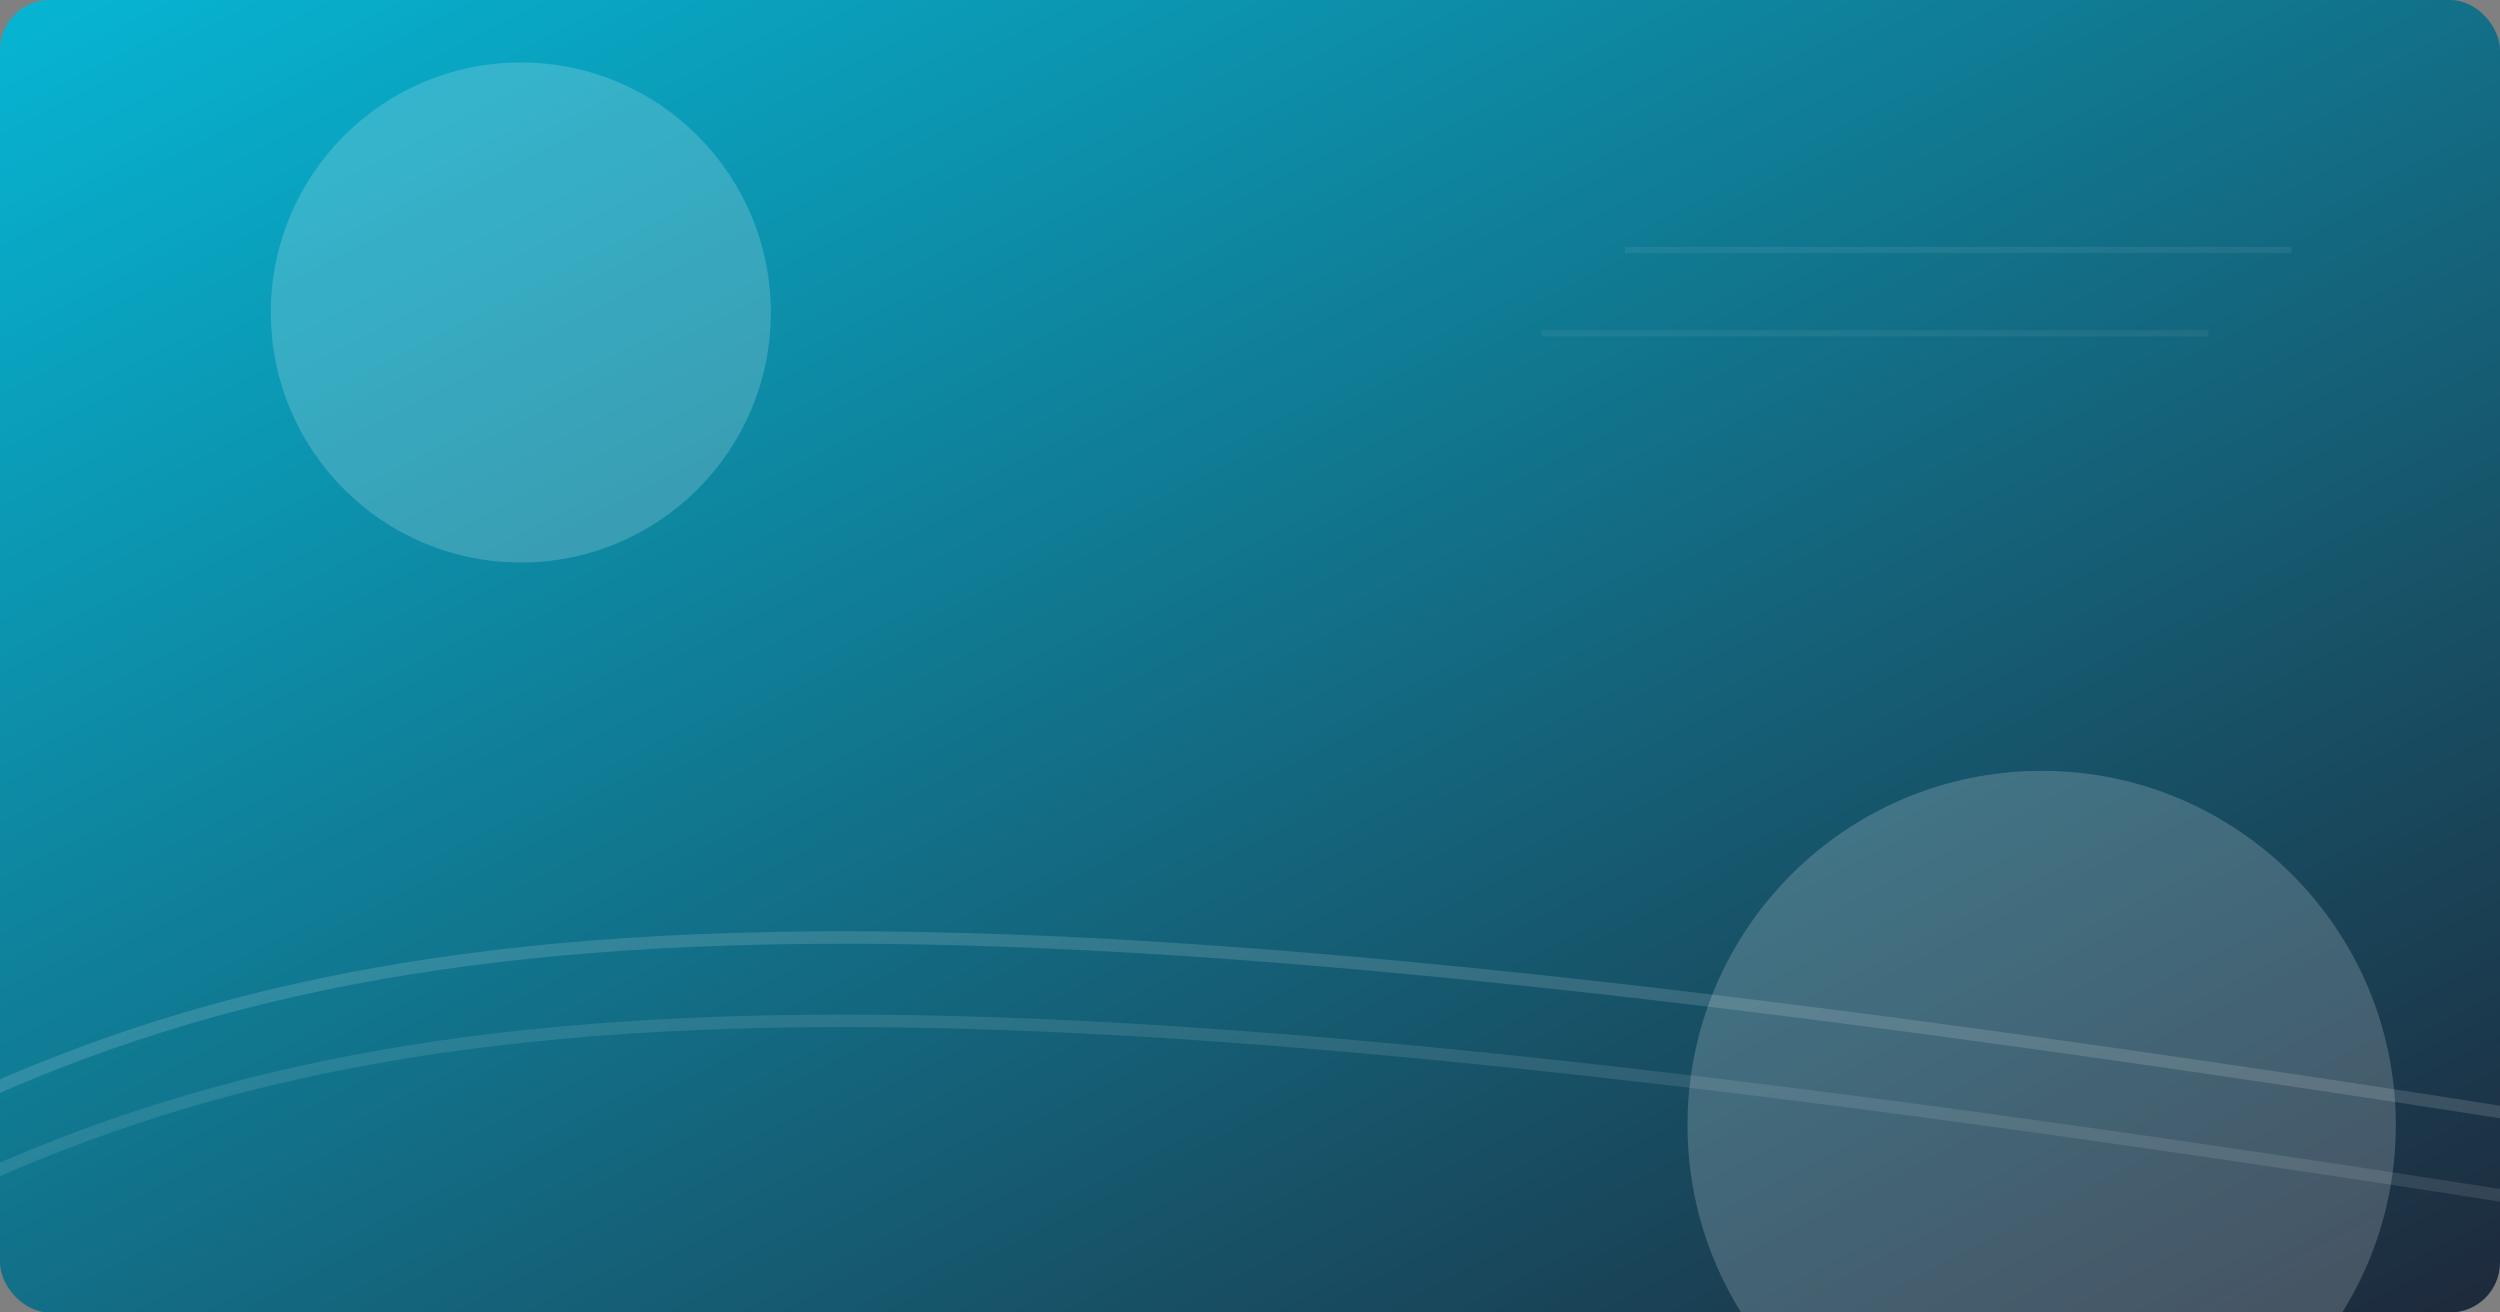 <svg xmlns="http://www.w3.org/2000/svg" width="1200" height="630" viewBox="0 0 1200 630">
  <rect x="0" y="0" width="1200" height="630" fill="#808080" stroke="none"/>
  <defs>
    <linearGradient id="bg" x1="0" y1="0" x2="1" y2="1">
      <stop offset="0%" stop-color="#06b6d4"/>
      <stop offset="100%" stop-color="#1e293b"/>
    </linearGradient>
  </defs>
  <rect width="1200" height="630" rx="24" fill="url(#bg)"/>
  <g opacity="0.18" fill="#ffffff">
    <circle cx="250" cy="150" r="120"/>
    <circle cx="980" cy="540" r="170"/>
  </g>
  <g opacity="0.46" fill="none" stroke="#ffffff" stroke-width="6">
    <path d="M-40,540 C 200,420 480,420 1240,540" opacity="0.30"/>
    <path d="M-40,580 C 200,460 480,460 1240,580" opacity="0.22"/>
  </g>
  <g opacity="0.35" stroke="#ffffff" stroke-width="3">
    <line x1="780" y1="120" x2="1100" y2="120" opacity="0.18"/>
    <line x1="740" y1="160" x2="1060" y2="160" opacity="0.16"/>
  </g>
</svg>
